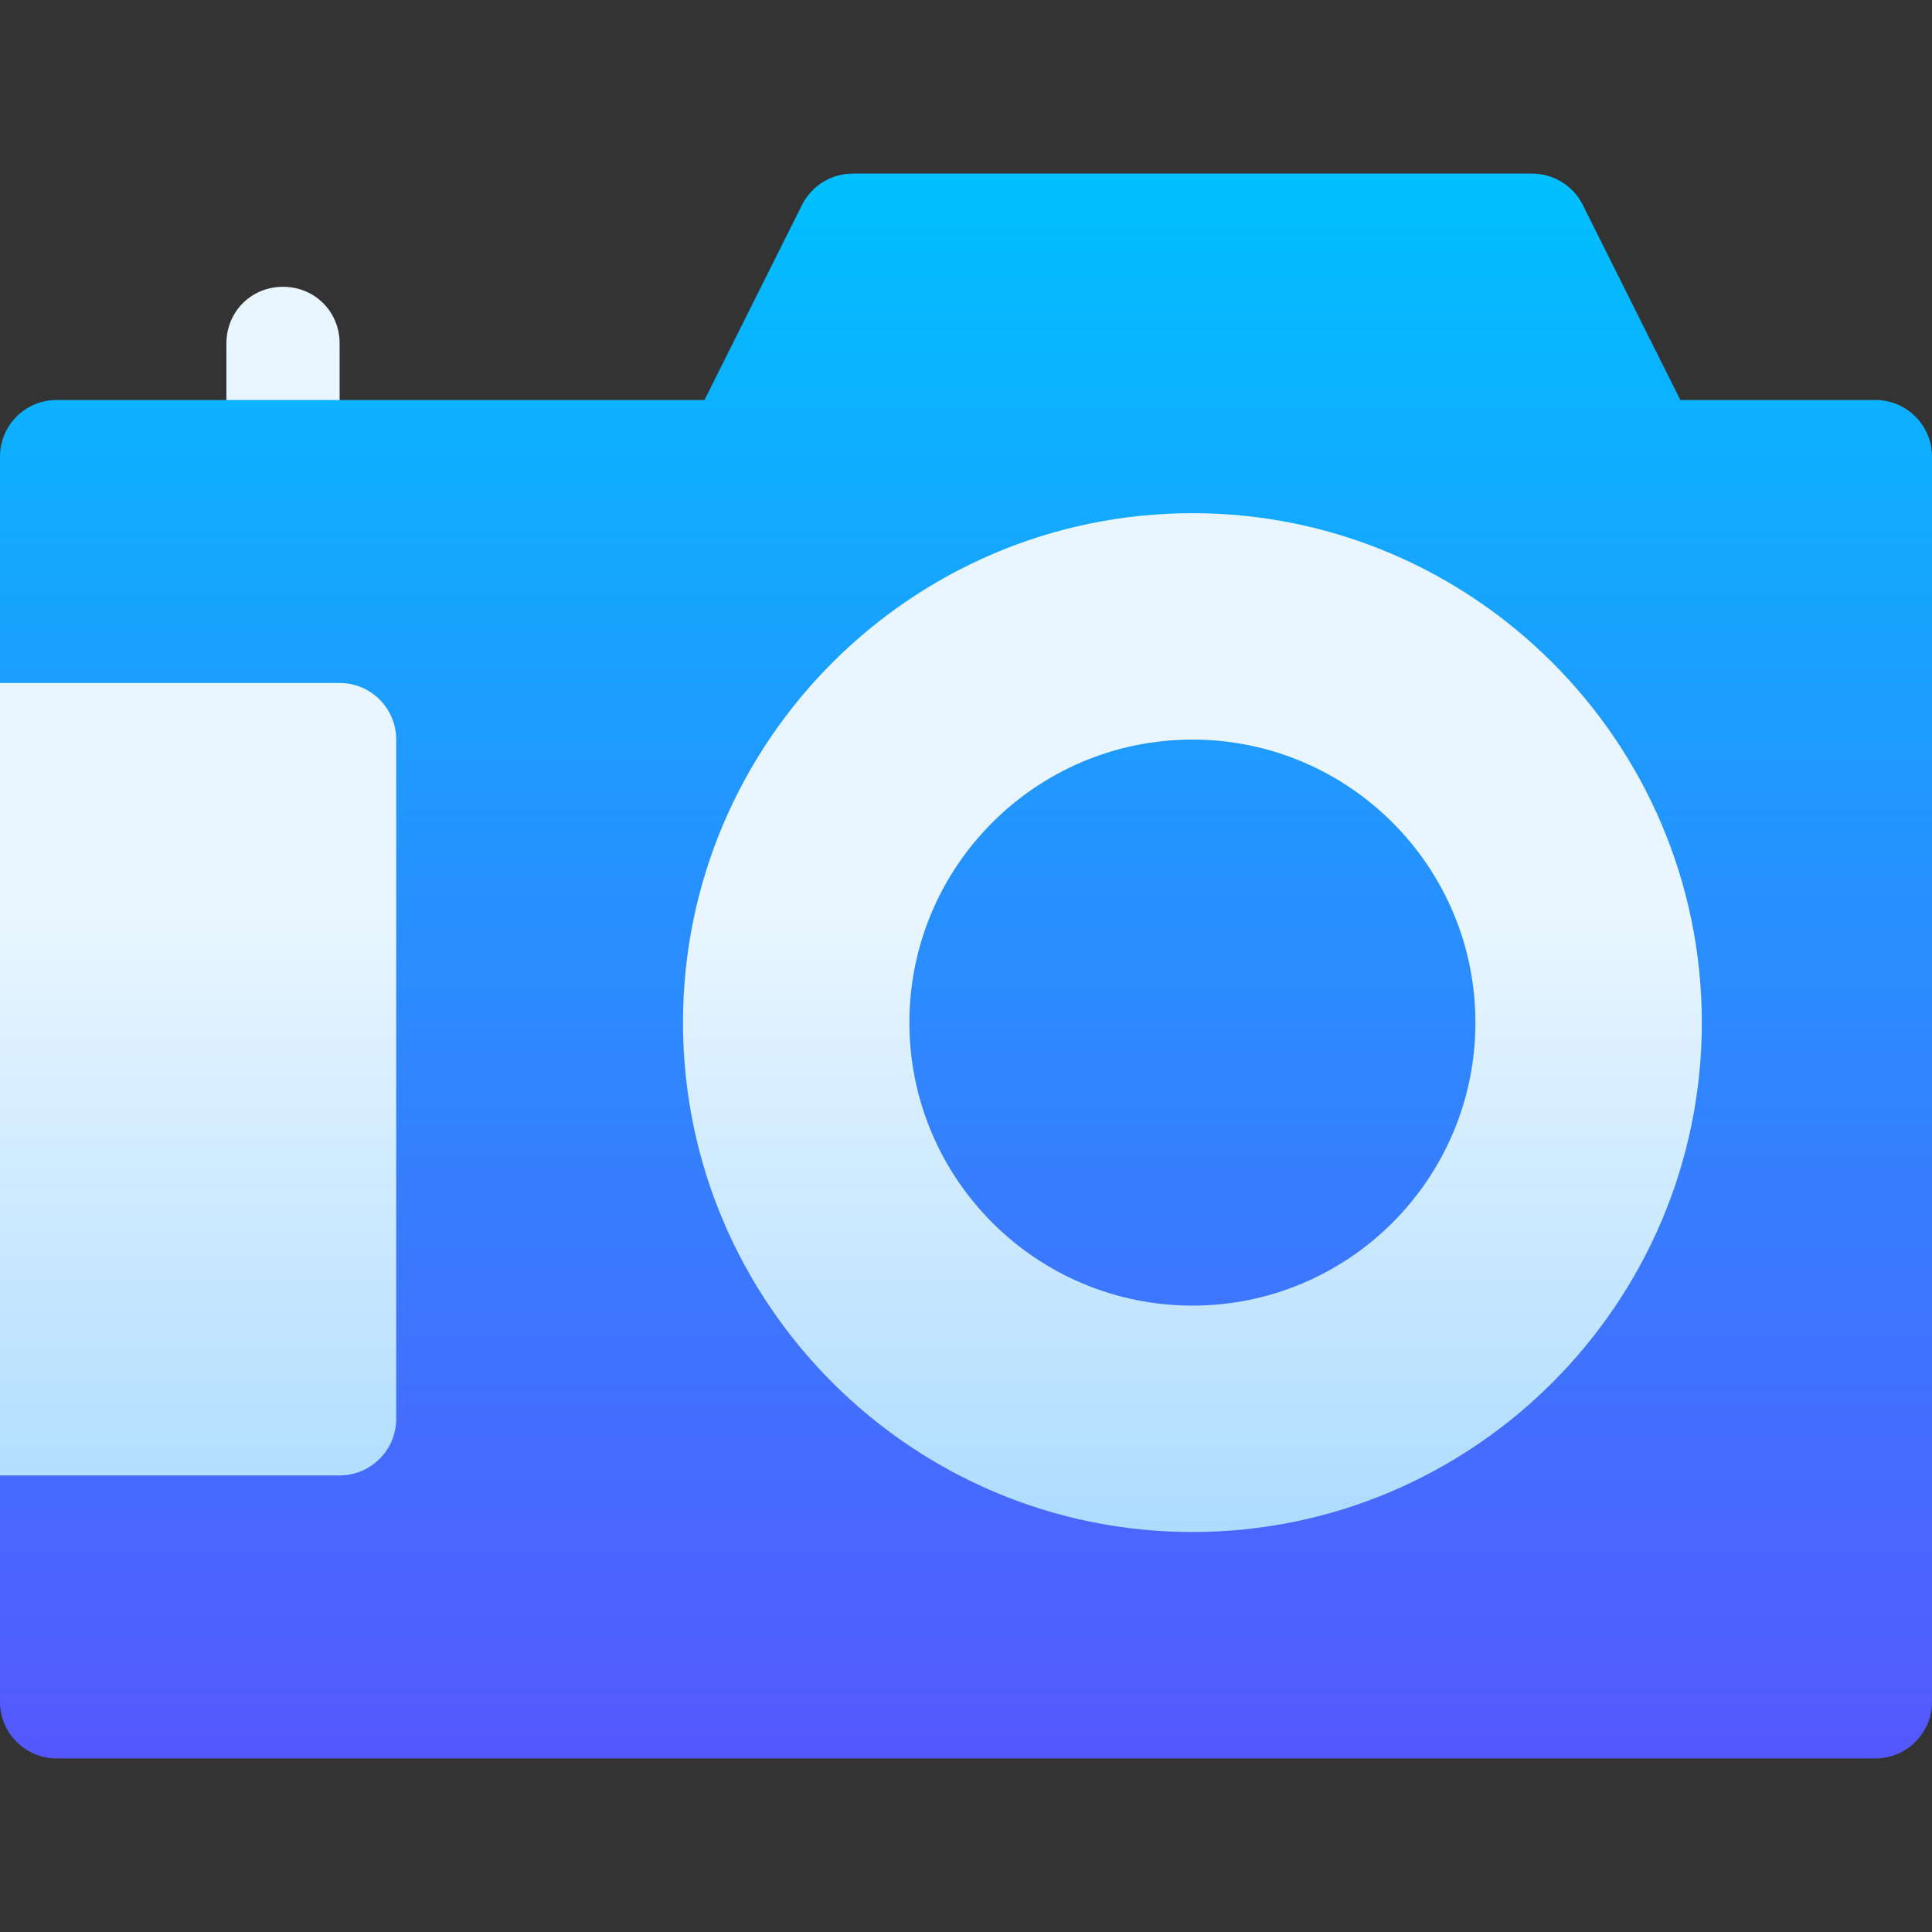 <svg id="Capa_1" enable-background="new 0 0 512 512" height="512" viewBox="0 0 512 512" width="512" xmlns="http://www.w3.org/2000/svg" xmlns:xlink="http://www.w3.org/1999/xlink"><rect x="0" y="0" width="512" height="512" fill="#333333" stroke="none"/><linearGradient id="SVGID_1_" gradientUnits="userSpaceOnUse" x1="256" x2="256" y1="466" y2="46"><stop offset="0" stop-color="#5558ff"/><stop offset="1" stop-color="#00c0ff"/></linearGradient><linearGradient id="SVGID_2_" gradientUnits="userSpaceOnUse" x1="225.5" x2="225.5" y1="406" y2="76"><stop offset="0" stop-color="#addcff"/><stop offset=".503" stop-color="#eaf6ff"/><stop offset="1" stop-color="#eaf6ff"/></linearGradient><g><g><g><path d="m497 106h-51.698l-25.847-51.685c-2.549-5.096-7.757-8.315-13.455-8.315h-180c-5.698 0-10.906 3.219-13.455 8.315l-25.847 51.685h-96.698l-15-15-15 15h-45c-8.284 0-15 6.716-15 15v60l30 30v150l-30 30v60c0 8.284 6.716 15 15 15h482c8.284 0 15-6.716 15-15v-330c0-8.284-6.716-15-15-15z" fill="url(#SVGID_1_)"/></g></g><g><g><path d="m90 91c0-8.401-6.599-15-15-15s-15 6.599-15 15v15h30zm226 45c-74.399 0-135 60.601-135 135s60.601 135 135 135 135-60.601 135-135-60.601-135-135-135zm0 210c-41.4 0-75-33.6-75-75s33.6-75 75-75 75 33.6 75 75-33.6 75-75 75zm-226-165h-90v210h90c8.284 0 15-6.716 15-15v-180c0-8.284-6.716-15-15-15z" fill="url(#SVGID_2_)"/></g></g></g></svg>